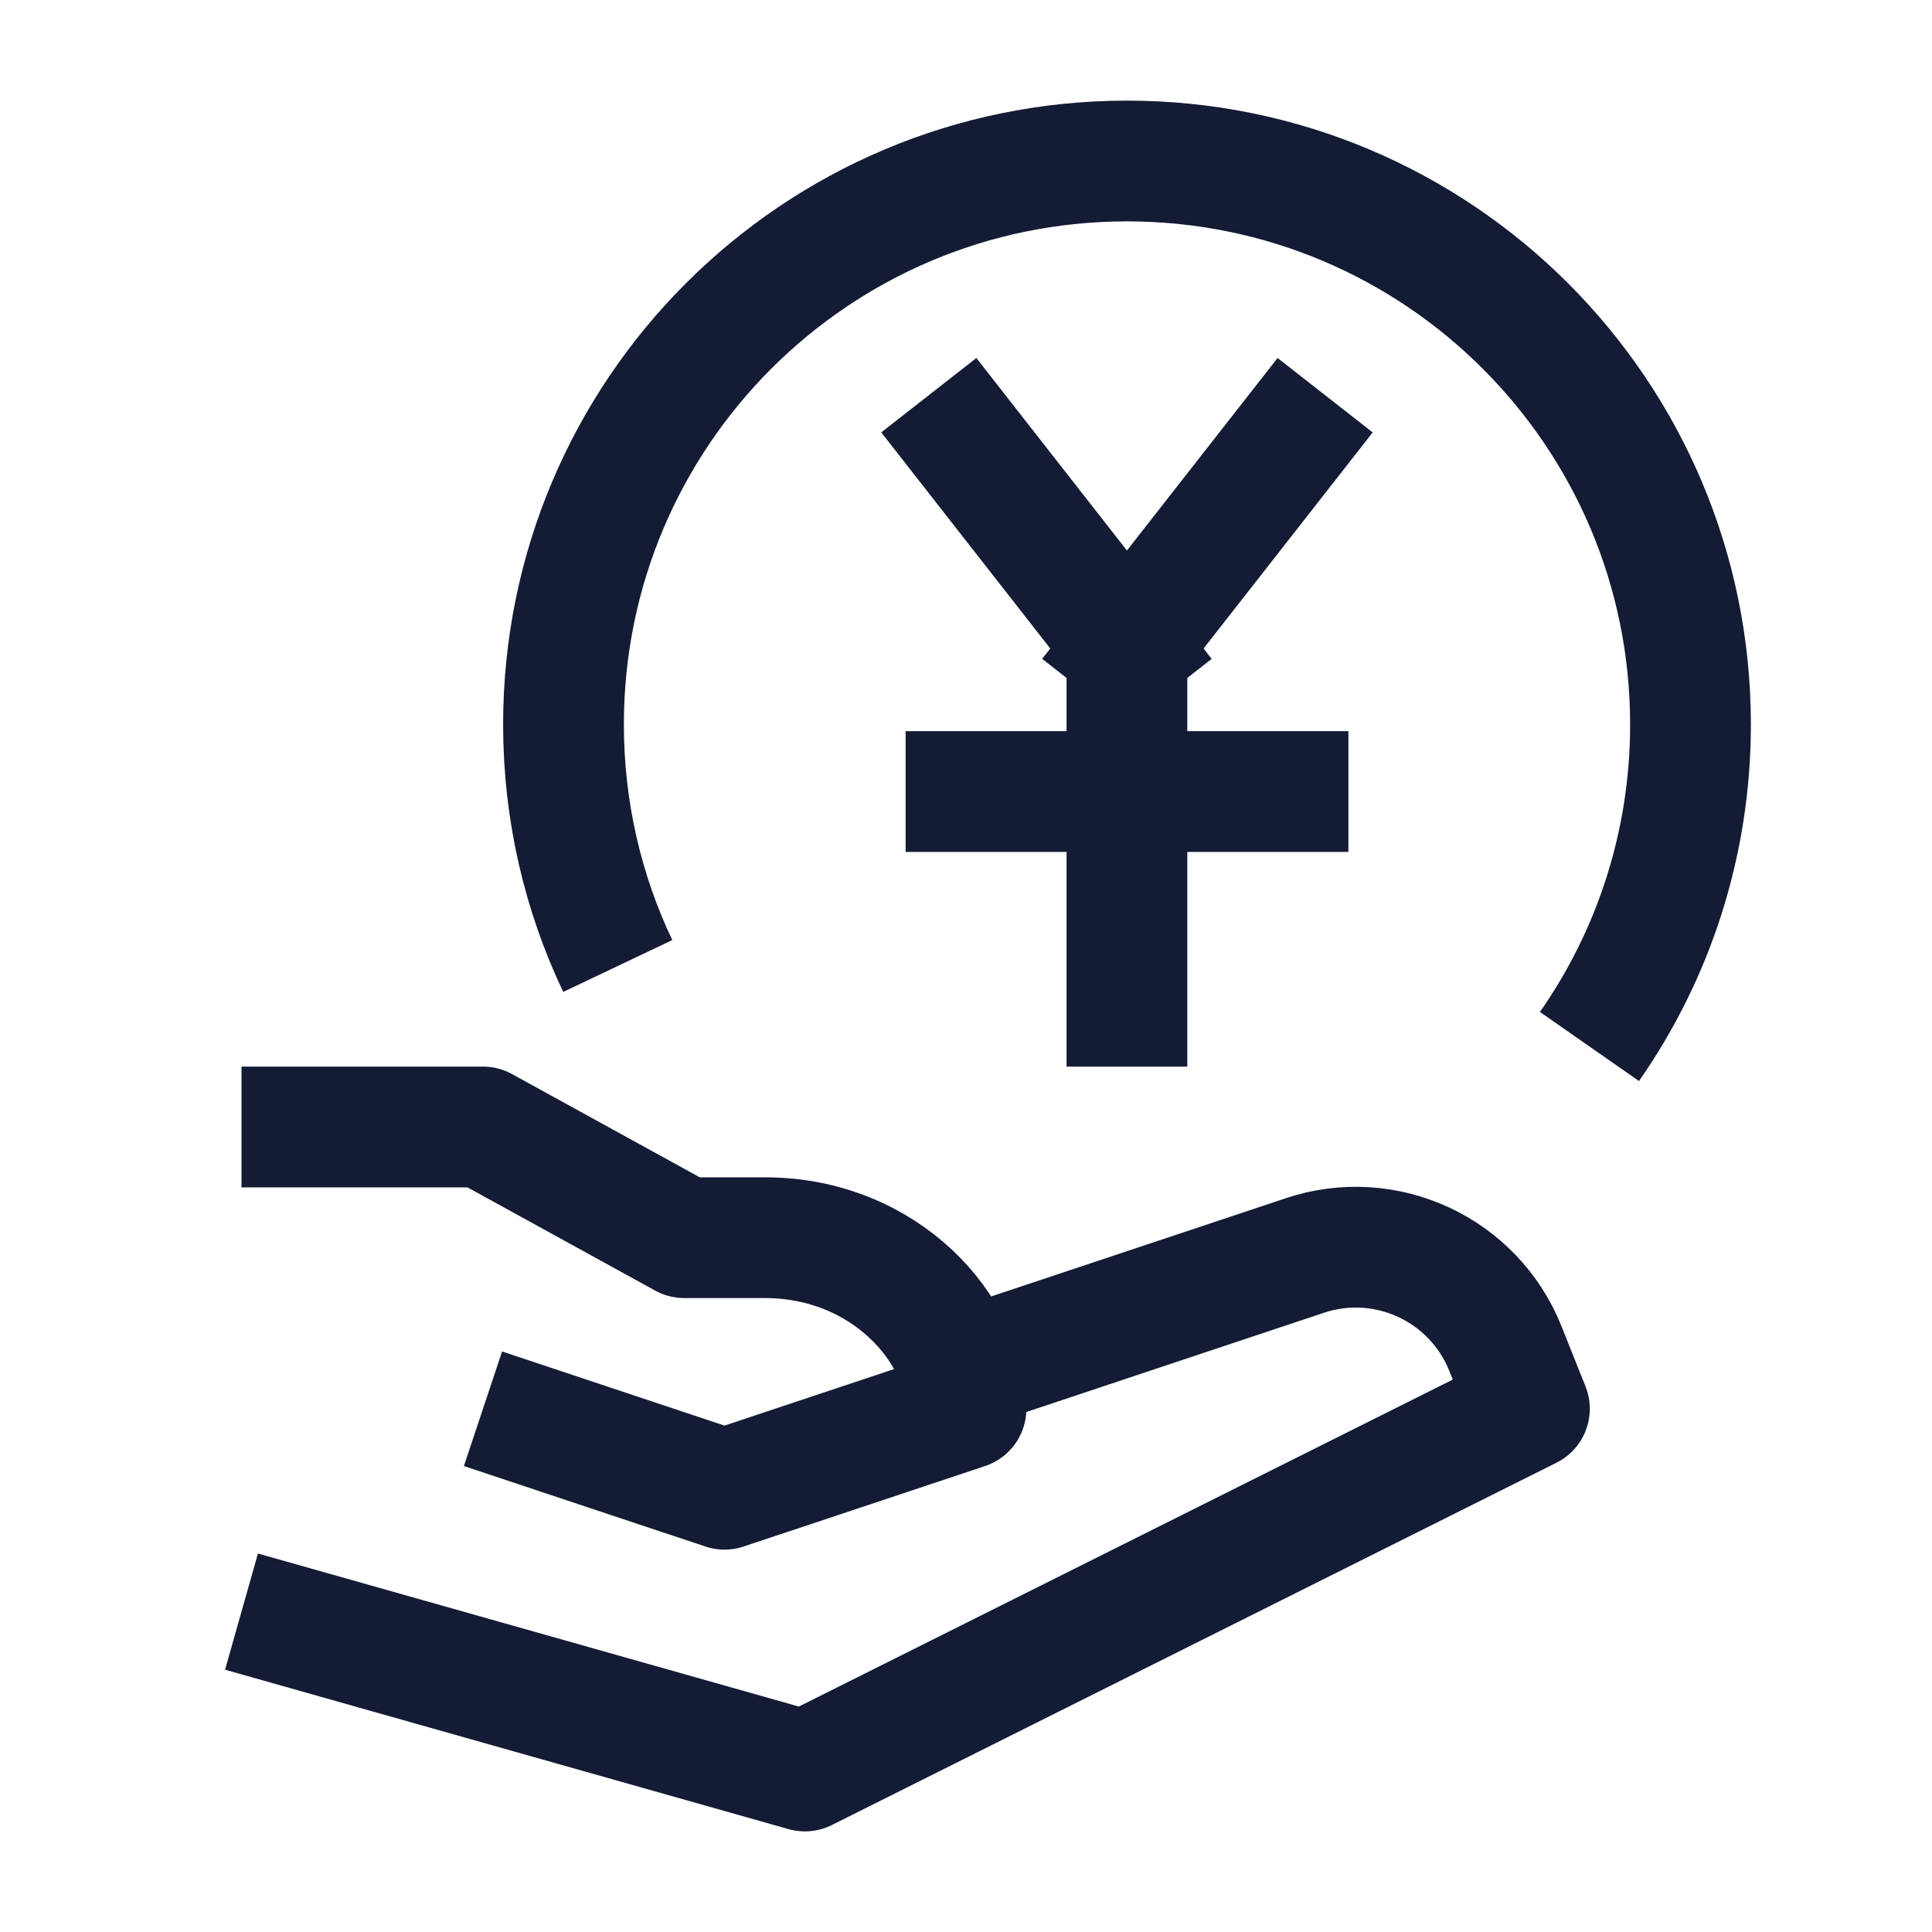 <svg width="24" height="24" viewBox="0 0 24 24" fill="none" xmlns="http://www.w3.org/2000/svg">
<path d="M19.745 13C20.536 11.866 21 10.487 21 9C21 5.134 17.866 2 14 2C10.134 2 7 5.134 7 9C7 10.074 7.242 11.091 7.674 12" stroke="#141B34" stroke-width="1.5" stroke-linejoin="round"/>
<path d="M12 5.5L13.999 8.056M13.999 8.056L15.999 5.5M13.999 8.056V12.5M16 9.833H12" stroke="#141B34" stroke-width="1.5" stroke-linecap="square"/>
<path d="M3 14H6L8.5 15.375H9.5C11 15.375 12 16.524 12 17.5L9 18.5L6 17.5M11.999 17L16.21 15.596C17.215 15.261 18.306 15.768 18.7 16.751L18.999 17.5L9.999 22L3 20.02" stroke="#141B34" stroke-width="1.5" stroke-linejoin="round"/>
</svg>

